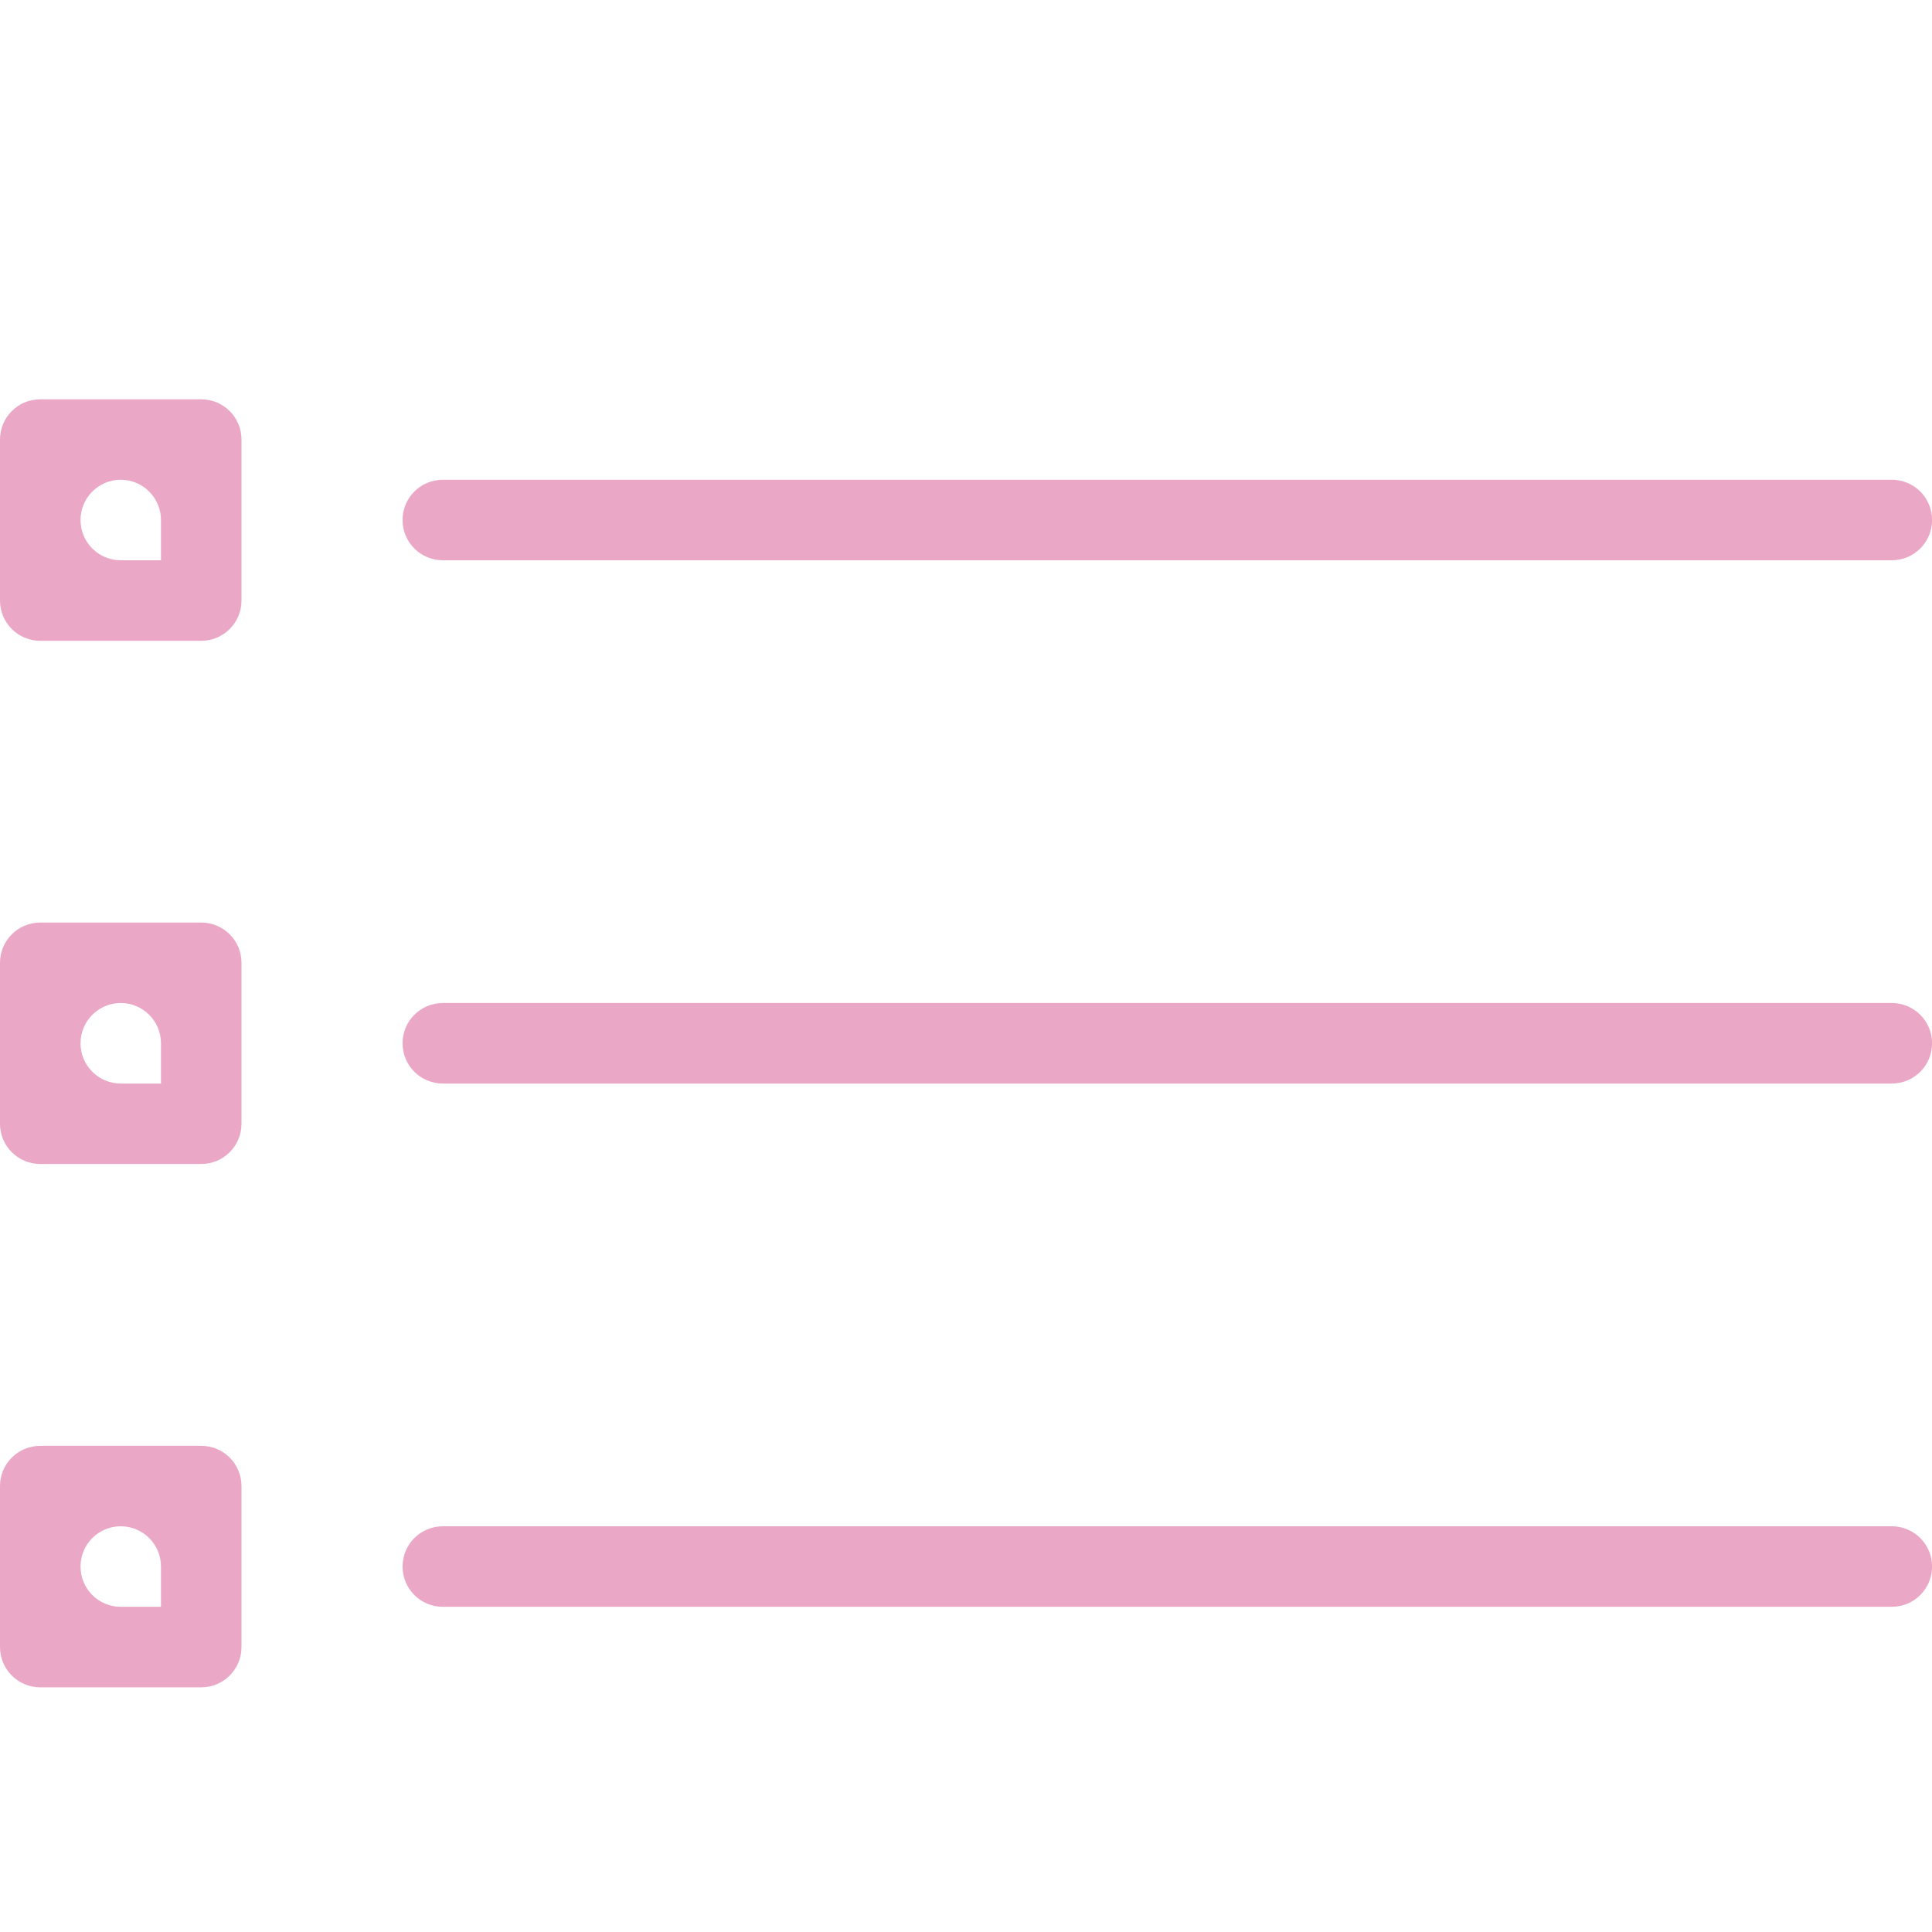 <svg width="25" height="25" viewBox="0 0 25 25" fill="none" xmlns="http://www.w3.org/2000/svg">
<g clip-path="url(#clip0)">
<path d="M5.73 7.25H24.48C24.768 7.25 25.001 7.017 25.001 6.729C25.001 6.441 24.768 6.208 24.48 6.208H5.73C5.442 6.208 5.209 6.441 5.209 6.729C5.209 7.017 5.442 7.25 5.73 7.25Z" fill="#EAA8C6"/>
<path d="M24.48 12.979H5.73C5.442 12.979 5.209 13.212 5.209 13.5C5.209 13.788 5.442 14.021 5.73 14.021H24.48C24.768 14.021 25.001 13.788 25.001 13.5C25.001 13.212 24.768 12.979 24.48 12.979Z" fill="#EAA8C6"/>
<path d="M24.48 19.75H5.73C5.442 19.75 5.209 19.983 5.209 20.271C5.209 20.559 5.442 20.792 5.73 20.792H24.48C24.768 20.792 25.001 20.559 25.001 20.271C25.001 19.983 24.768 19.75 24.48 19.75Z" fill="#EAA8C6"/>
<path d="M2.604 5.167H0.521C0.233 5.167 0 5.4 0 5.688V7.771C0 8.059 0.233 8.292 0.521 8.292H2.604C2.892 8.292 3.125 8.059 3.125 7.771V5.688C3.125 5.4 2.892 5.167 2.604 5.167ZM2.083 7.25H1.562C1.275 7.25 1.042 7.017 1.042 6.729C1.042 6.442 1.275 6.208 1.562 6.208C1.85 6.208 2.083 6.442 2.083 6.729V7.25C2.083 7.25 2.083 7.25 2.083 7.25Z" fill="#EAA8C6"/>
<path d="M2.604 11.938H0.521C0.233 11.938 0 12.171 0 12.458V14.542C0 14.829 0.233 15.062 0.521 15.062H2.604C2.892 15.062 3.125 14.829 3.125 14.542V12.458C3.125 12.171 2.892 11.938 2.604 11.938ZM2.083 14.021H1.562C1.275 14.021 1.042 13.788 1.042 13.5C1.042 13.212 1.275 12.979 1.562 12.979C1.85 12.979 2.083 13.212 2.083 13.5V14.021C2.083 14.021 2.083 14.021 2.083 14.021Z" fill="#EAA8C6"/>
<path d="M2.604 18.709H0.521C0.233 18.709 0 18.942 0 19.229V21.313C0 21.601 0.233 21.834 0.521 21.834H2.604C2.892 21.834 3.125 21.601 3.125 21.313V19.229C3.125 18.942 2.892 18.709 2.604 18.709ZM2.083 20.792H1.562C1.275 20.792 1.042 20.559 1.042 20.271C1.042 19.983 1.275 19.75 1.562 19.75C1.85 19.75 2.083 19.983 2.083 20.271V20.792C2.083 20.792 2.083 20.792 2.083 20.792Z" fill="#EAA8C6"/>
</g>
<defs>
<clipPath id="clip0">
<rect width="25" height="25" fill="white"/>
</clipPath>
</defs>
</svg>
